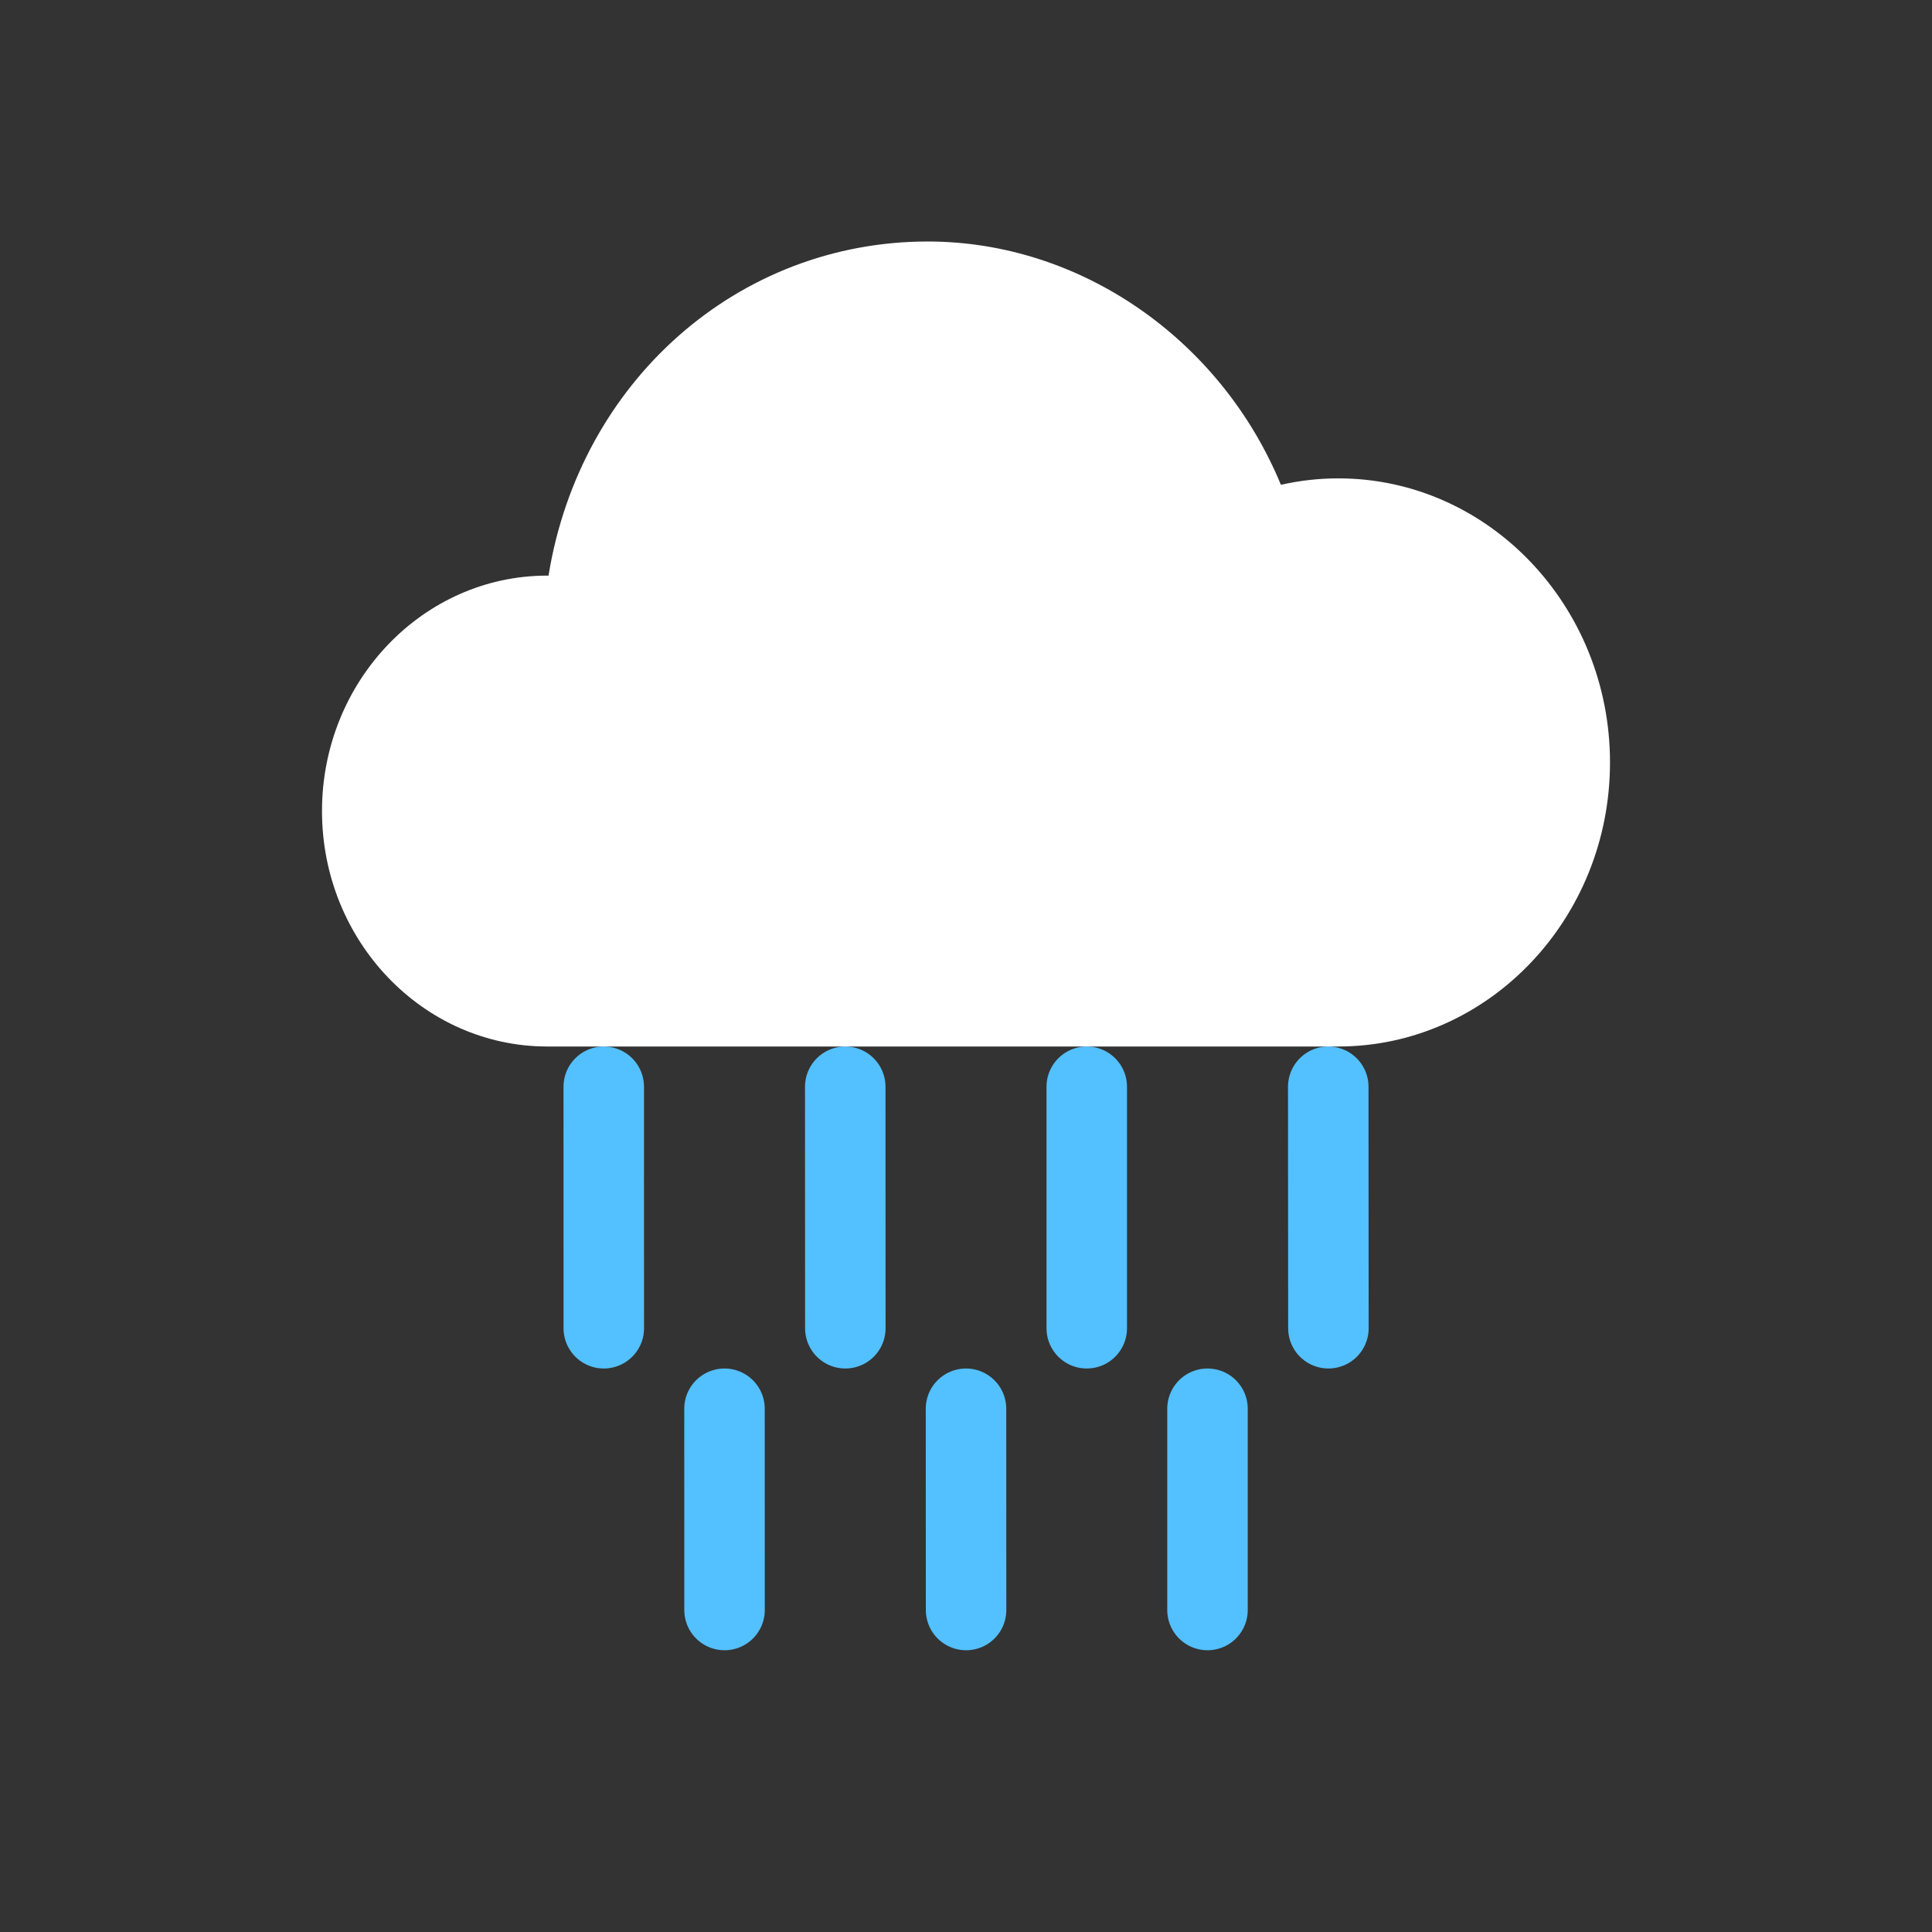 <?xml version="1.0" encoding="UTF-8" standalone="no"?>
<svg width="48px" height="48px" viewBox="0 0 48 48" version="1.1" xmlns="http://www.w3.org/2000/svg" xmlns:xlink="http://www.w3.org/1999/xlink">
    <rect x="0" y="0" width="48" height="48" fill="#333333" stroke="none"/>
    <!-- Generator: Sketch 40.2 (33826) - http://www.bohemiancoding.com/sketch -->
    <title>大暴雨</title>
    <desc>Created with Sketch.</desc>
    <defs></defs>
    <g id="Page-1" stroke="none" stroke-width="1" fill="none" fill-rule="evenodd">
        <g id="大暴雨">
            <path d="M15,27 L15.001,33" id="Path-3" stroke="#53C0FF" stroke-width="2" stroke-linecap="round" stroke-linejoin="round"></path>
            <path d="M21,27 L21.002,33" id="Path-3" stroke="#53C0FF" stroke-width="2" stroke-linecap="round" stroke-linejoin="round"></path>
            <path d="M27,27 L27,33" id="Path-3" stroke="#53C0FF" stroke-width="2" stroke-linecap="round" stroke-linejoin="round"></path>
            <path d="M33,27 L33.004,33" id="Path-3" stroke="#53C0FF" stroke-width="2" stroke-linecap="round" stroke-linejoin="round"></path>
            <path d="M18,35 L18.001,40" id="Path-3" stroke="#53C0FF" stroke-width="2" stroke-linecap="round" stroke-linejoin="round"></path>
            <path d="M33.251,11.885 C32.771,11.885 32.292,11.938 31.824,12.045 C30.326,8.419 26.832,6 23.051,6 C18.333,6 14.409,9.475 13.628,14.301 L13.595,14.301 C10.51,14.301 8,16.925 8,20.151 C8,23.376 10.51,26 13.595,26 L33.251,26 C36.972,26 40,22.834 40,18.943 C40,15.051 36.972,11.885 33.251,11.885 L33.251,11.885 Z" id="Fill-2" fill="#FFFFFF"></path>
            <path d="M24,35 L24.002,40" id="Path-3" stroke="#53C0FF" stroke-width="2" stroke-linecap="round" stroke-linejoin="round"></path>
            <path d="M30,35 L30,40" id="Path-3" stroke="#53C0FF" stroke-width="2" stroke-linecap="round" stroke-linejoin="round"></path>
        </g>
    </g>
</svg>